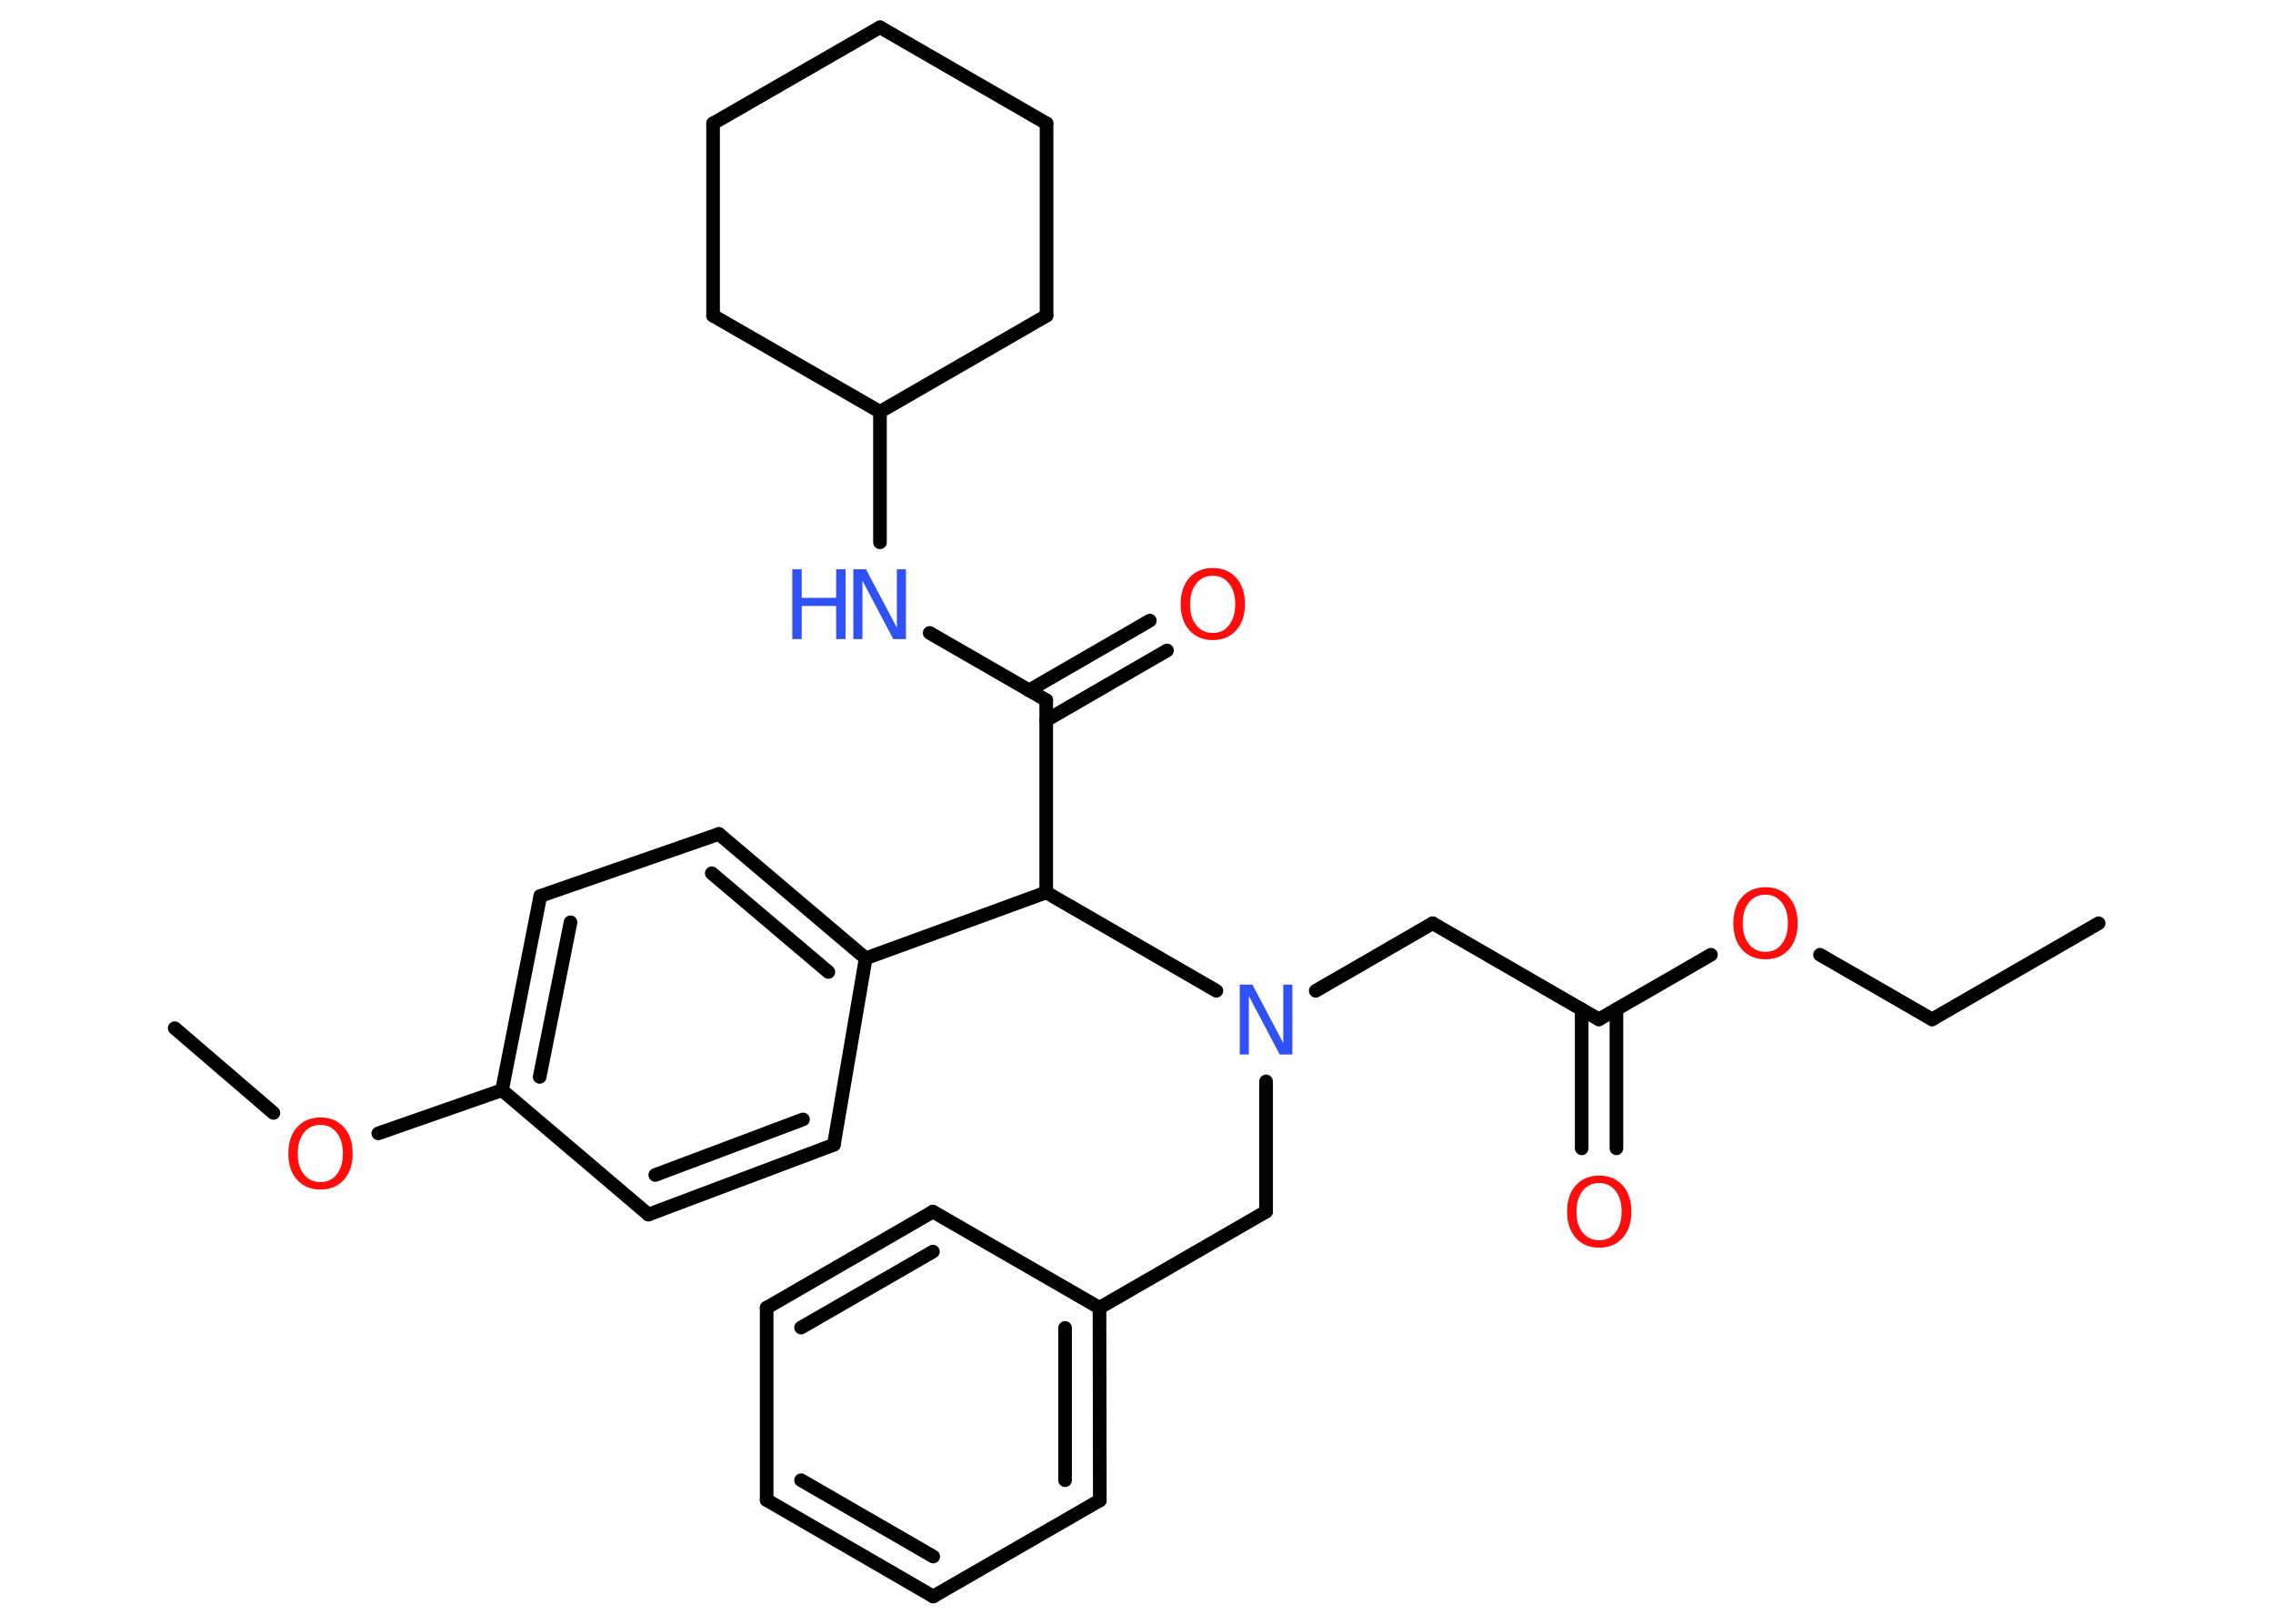<?xml version='1.0' encoding='UTF-8'?>
<!DOCTYPE svg PUBLIC "-//W3C//DTD SVG 1.1//EN" "http://www.w3.org/Graphics/SVG/1.1/DTD/svg11.dtd">
<svg version='1.2' xmlns='http://www.w3.org/2000/svg' xmlns:xlink='http://www.w3.org/1999/xlink' width='70.0mm' height='50.0mm' viewBox='0 0 70.0 50.0'>
  <desc>Generated by the Chemistry Development Kit (http://github.com/cdk)</desc>
  <g stroke-linecap='round' stroke-linejoin='round' stroke='#000000' stroke-width='.42' fill='#FF0D0D'>
    <rect x='.0' y='.0' width='70.0' height='50.0' fill='#FFFFFF' stroke='none'/>
    <g id='mol1' class='mol'>
      <line id='mol1bnd1' class='bond' x1='64.63' y1='28.43' x2='59.5' y2='31.39'/>
      <line id='mol1bnd2' class='bond' x1='59.5' y1='31.39' x2='56.05' y2='29.4'/>
      <line id='mol1bnd3' class='bond' x1='52.69' y1='29.4' x2='49.24' y2='31.39'/>
      <g id='mol1bnd4' class='bond'>
        <line x1='49.78' y1='31.08' x2='49.78' y2='35.36'/>
        <line x1='48.71' y1='31.08' x2='48.71' y2='35.36'/>
      </g>
      <line id='mol1bnd5' class='bond' x1='49.24' y1='31.39' x2='44.12' y2='28.43'/>
      <line id='mol1bnd6' class='bond' x1='44.12' y1='28.43' x2='40.52' y2='30.51'/>
      <line id='mol1bnd7' class='bond' x1='38.99' y1='33.3' x2='38.99' y2='37.31'/>
      <line id='mol1bnd8' class='bond' x1='38.99' y1='37.31' x2='33.86' y2='40.27'/>
      <g id='mol1bnd9' class='bond'>
        <line x1='33.87' y1='46.2' x2='33.86' y2='40.27'/>
        <line x1='32.8' y1='45.58' x2='32.8' y2='40.89'/>
      </g>
      <line id='mol1bnd10' class='bond' x1='33.87' y1='46.2' x2='28.74' y2='49.16'/>
      <g id='mol1bnd11' class='bond'>
        <line x1='23.61' y1='46.19' x2='28.74' y2='49.16'/>
        <line x1='24.67' y1='45.58' x2='28.74' y2='47.93'/>
      </g>
      <line id='mol1bnd12' class='bond' x1='23.61' y1='46.19' x2='23.61' y2='40.27'/>
      <g id='mol1bnd13' class='bond'>
        <line x1='28.73' y1='37.31' x2='23.61' y2='40.27'/>
        <line x1='28.73' y1='38.54' x2='24.67' y2='40.88'/>
      </g>
      <line id='mol1bnd14' class='bond' x1='33.86' y1='40.27' x2='28.73' y2='37.31'/>
      <line id='mol1bnd15' class='bond' x1='37.46' y1='30.51' x2='32.22' y2='27.48'/>
      <line id='mol1bnd16' class='bond' x1='32.22' y1='27.48' x2='32.22' y2='21.56'/>
      <g id='mol1bnd17' class='bond'>
        <line x1='31.69' y1='21.26' x2='35.41' y2='19.11'/>
        <line x1='32.22' y1='22.18' x2='35.94' y2='20.03'/>
      </g>
      <line id='mol1bnd18' class='bond' x1='32.22' y1='21.56' x2='28.63' y2='19.49'/>
      <line id='mol1bnd19' class='bond' x1='27.1' y1='16.7' x2='27.1' y2='12.68'/>
      <line id='mol1bnd20' class='bond' x1='27.1' y1='12.68' x2='32.23' y2='9.72'/>
      <line id='mol1bnd21' class='bond' x1='32.23' y1='9.72' x2='32.23' y2='3.8'/>
      <line id='mol1bnd22' class='bond' x1='32.23' y1='3.8' x2='27.1' y2='.84'/>
      <line id='mol1bnd23' class='bond' x1='27.1' y1='.84' x2='21.96' y2='3.8'/>
      <line id='mol1bnd24' class='bond' x1='21.96' y1='3.8' x2='21.96' y2='9.72'/>
      <line id='mol1bnd25' class='bond' x1='27.1' y1='12.68' x2='21.96' y2='9.72'/>
      <line id='mol1bnd26' class='bond' x1='32.22' y1='27.48' x2='26.66' y2='29.51'/>
      <g id='mol1bnd27' class='bond'>
        <line x1='26.66' y1='29.51' x2='22.14' y2='25.68'/>
        <line x1='25.51' y1='29.93' x2='21.92' y2='26.89'/>
      </g>
      <line id='mol1bnd28' class='bond' x1='22.14' y1='25.68' x2='16.64' y2='27.59'/>
      <g id='mol1bnd29' class='bond'>
        <line x1='16.64' y1='27.59' x2='15.46' y2='33.57'/>
        <line x1='17.57' y1='28.4' x2='16.62' y2='33.16'/>
      </g>
      <line id='mol1bnd30' class='bond' x1='15.46' y1='33.57' x2='11.65' y2='34.9'/>
      <line id='mol1bnd31' class='bond' x1='8.42' y1='34.27' x2='5.38' y2='31.66'/>
      <line id='mol1bnd32' class='bond' x1='15.46' y1='33.57' x2='19.97' y2='37.4'/>
      <g id='mol1bnd33' class='bond'>
        <line x1='19.97' y1='37.4' x2='25.68' y2='35.25'/>
        <line x1='20.18' y1='36.18' x2='24.73' y2='34.47'/>
      </g>
      <line id='mol1bnd34' class='bond' x1='26.66' y1='29.51' x2='25.68' y2='35.25'/>
      <path id='mol1atm3' class='atom' d='M54.37 27.55q-.32 .0 -.51 .24q-.19 .24 -.19 .64q.0 .41 .19 .64q.19 .24 .51 .24q.32 .0 .5 -.24q.19 -.24 .19 -.64q.0 -.41 -.19 -.64q-.19 -.24 -.5 -.24zM54.37 27.32q.45 .0 .72 .3q.27 .3 .27 .81q.0 .51 -.27 .81q-.27 .3 -.72 .3q-.45 .0 -.72 -.3q-.27 -.3 -.27 -.81q.0 -.51 .27 -.81q.27 -.3 .72 -.3z' stroke='none'/>
      <path id='mol1atm5' class='atom' d='M49.25 36.43q-.32 .0 -.51 .24q-.19 .24 -.19 .64q.0 .41 .19 .64q.19 .24 .51 .24q.32 .0 .5 -.24q.19 -.24 .19 -.64q.0 -.41 -.19 -.64q-.19 -.24 -.5 -.24zM49.25 36.2q.45 .0 .72 .3q.27 .3 .27 .81q.0 .51 -.27 .81q-.27 .3 -.72 .3q-.45 .0 -.72 -.3q-.27 -.3 -.27 -.81q.0 -.51 .27 -.81q.27 -.3 .72 -.3z' stroke='none'/>
      <path id='mol1atm7' class='atom' d='M38.18 30.32h.39l.95 1.8v-1.8h.28v2.15h-.39l-.95 -1.8v1.8h-.28v-2.15z' stroke='none' fill='#3050F8'/>
      <path id='mol1atm17' class='atom' d='M37.35 17.73q-.32 .0 -.51 .24q-.19 .24 -.19 .64q.0 .41 .19 .64q.19 .24 .51 .24q.32 .0 .5 -.24q.19 -.24 .19 -.64q.0 -.41 -.19 -.64q-.19 -.24 -.5 -.24zM37.35 17.49q.45 .0 .72 .3q.27 .3 .27 .81q.0 .51 -.27 .81q-.27 .3 -.72 .3q-.45 .0 -.72 -.3q-.27 -.3 -.27 -.81q.0 -.51 .27 -.81q.27 -.3 .72 -.3z' stroke='none'/>
      <g id='mol1atm18' class='atom'>
        <path d='M26.28 17.53h.39l.95 1.8v-1.8h.28v2.15h-.39l-.95 -1.8v1.8h-.28v-2.15z' stroke='none' fill='#3050F8'/>
        <path d='M24.4 17.53h.29v.88h1.06v-.88h.29v2.15h-.29v-1.02h-1.06v1.02h-.29v-2.15z' stroke='none' fill='#3050F8'/>
      </g>
      <path id='mol1atm29' class='atom' d='M9.87 34.64q-.32 .0 -.51 .24q-.19 .24 -.19 .64q.0 .41 .19 .64q.19 .24 .51 .24q.32 .0 .5 -.24q.19 -.24 .19 -.64q.0 -.41 -.19 -.64q-.19 -.24 -.5 -.24zM9.87 34.41q.45 .0 .72 .3q.27 .3 .27 .81q.0 .51 -.27 .81q-.27 .3 -.72 .3q-.45 .0 -.72 -.3q-.27 -.3 -.27 -.81q.0 -.51 .27 -.81q.27 -.3 .72 -.3z' stroke='none'/>
    </g>
  </g>
</svg>
